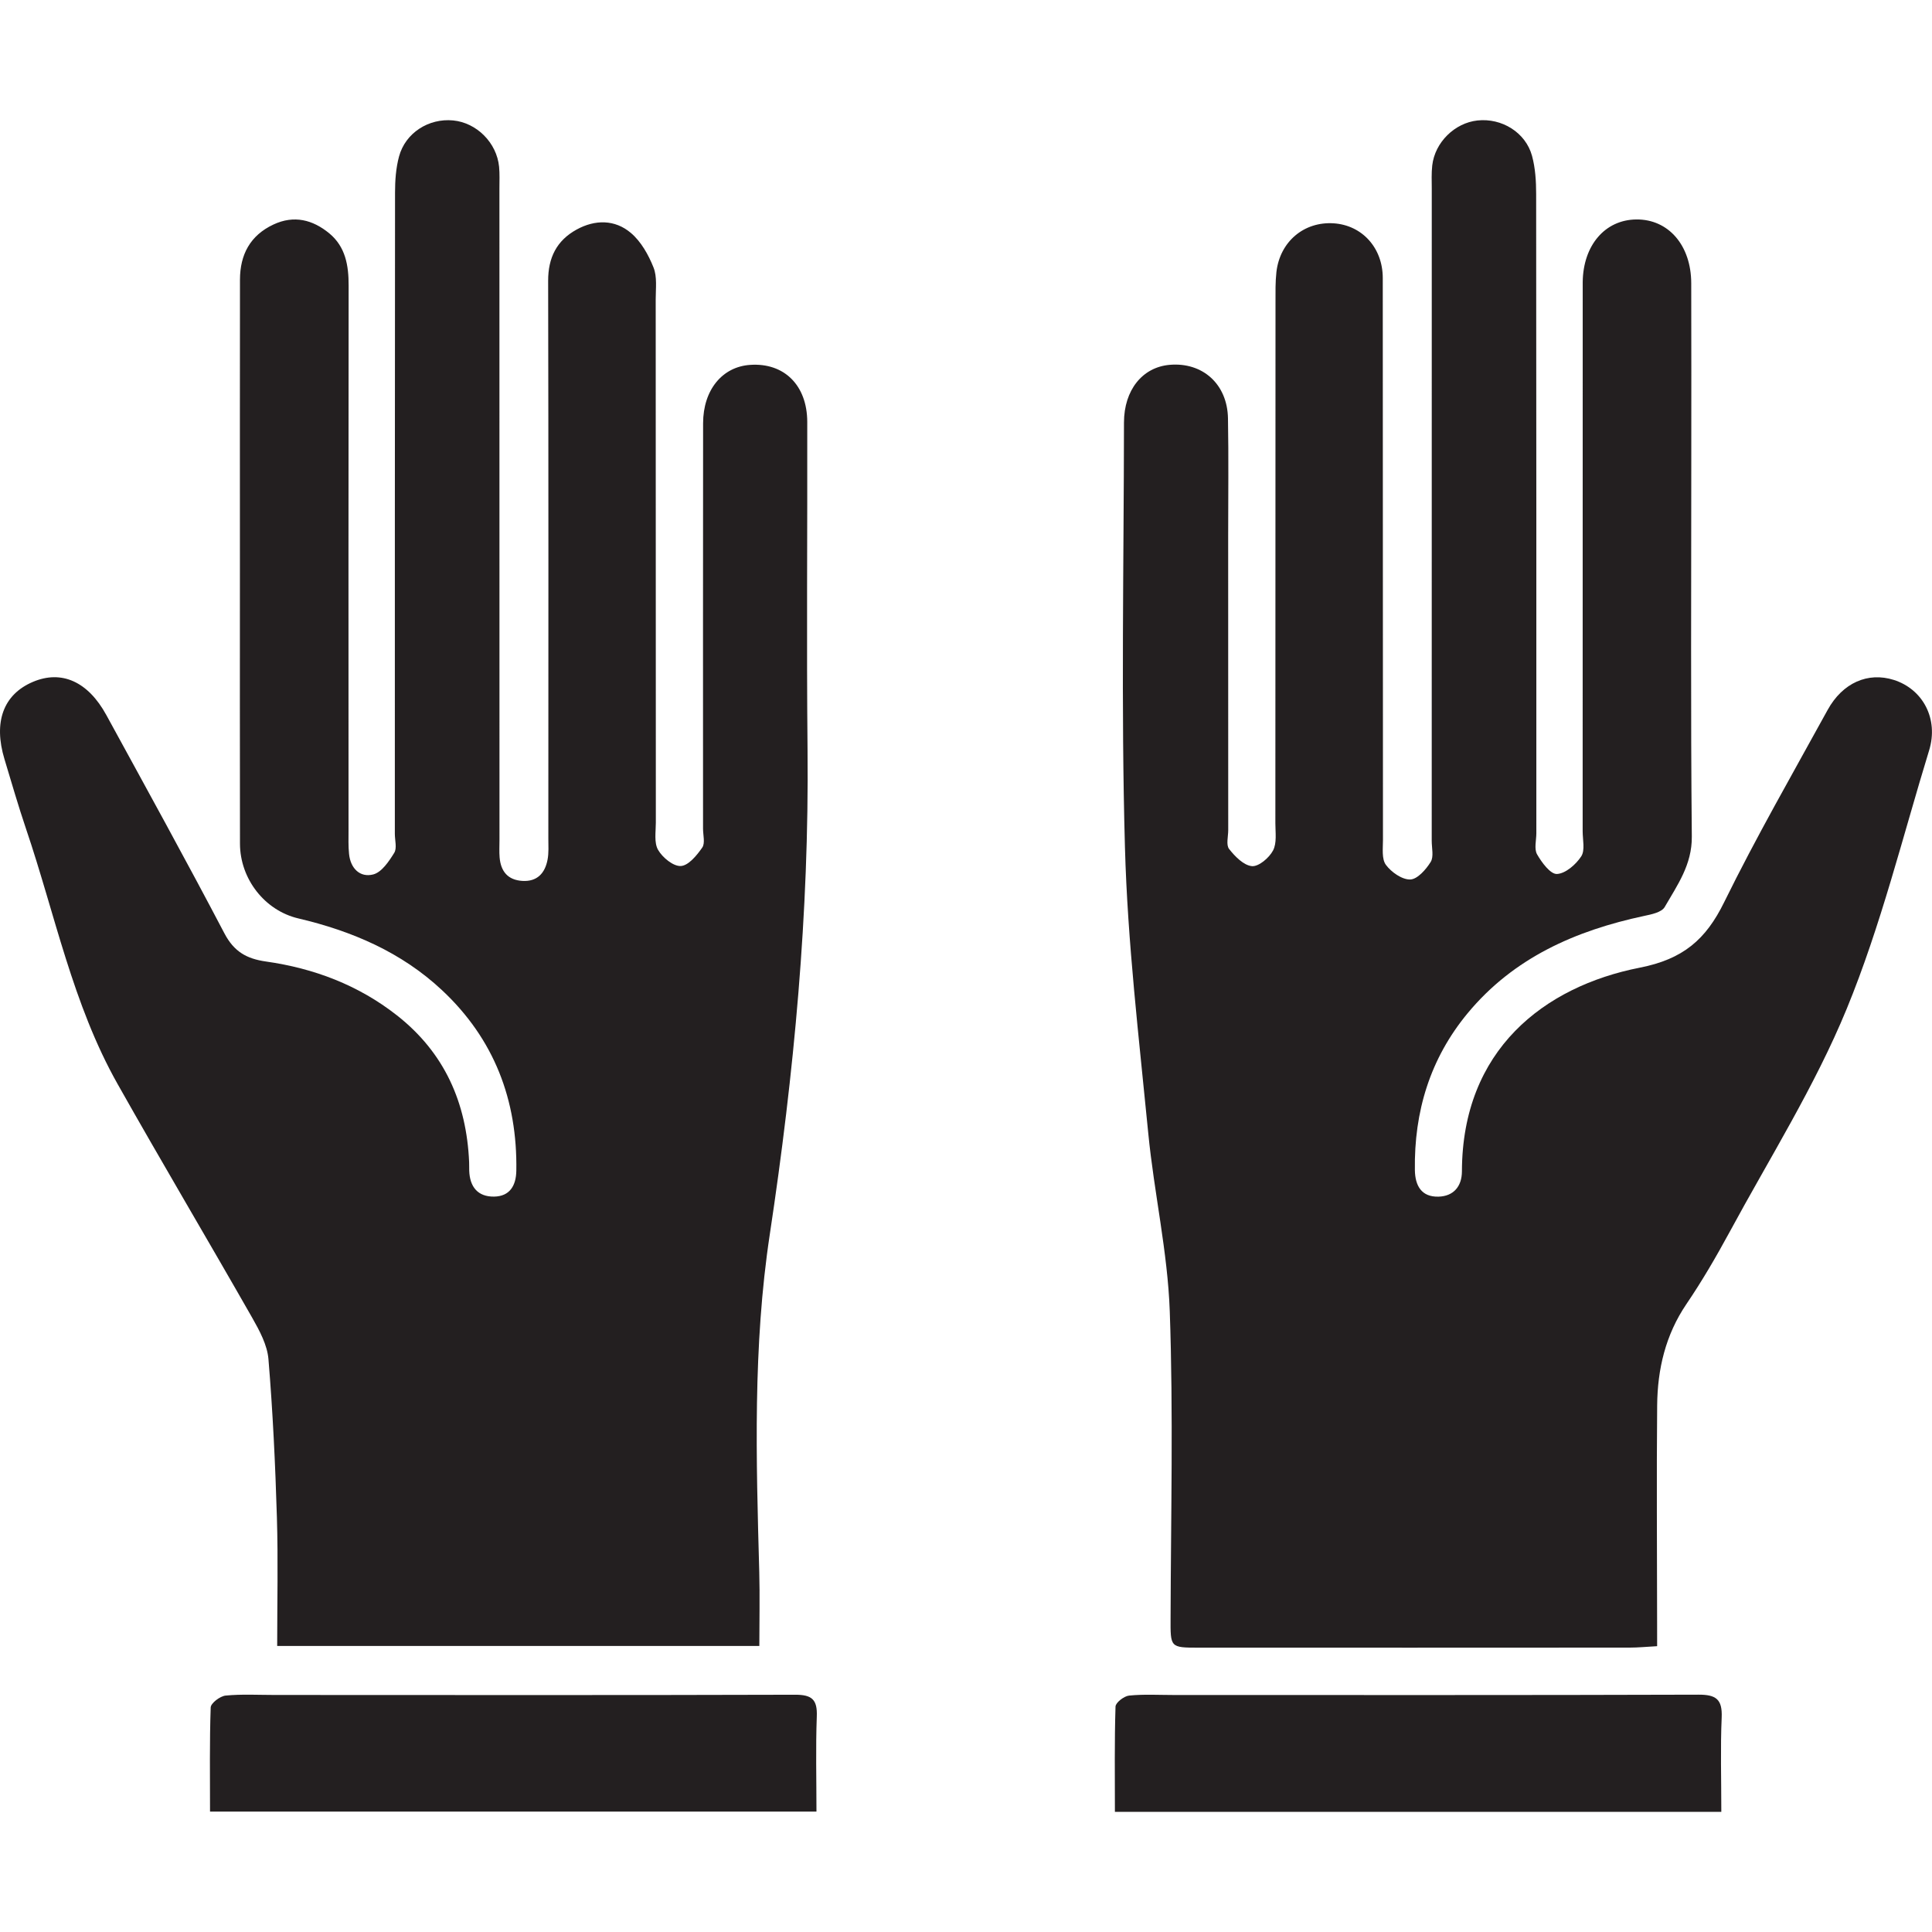 <?xml version="1.0" encoding="utf-8"?>
<!-- Generator: Adobe Illustrator 27.9.0, SVG Export Plug-In . SVG Version: 6.00 Build 0)  -->
<!DOCTYPE svg PUBLIC "-//W3C//DTD SVG 1.1//EN" "http://www.w3.org/Graphics/SVG/1.1/DTD/svg11.dtd">
<svg version="1.1" id="Layer_1" xmlns:x="http://ns.adobe.com/Extensibility/1.0/" xmlns:i="http://ns.adobe.com/AdobeIllustrator/10.0/" xmlns:graph="http://ns.adobe.com/Graphs/1.0/"
	 xmlns="http://www.w3.org/2000/svg" xmlns:xlink="http://www.w3.org/1999/xlink" x="0px" y="0px" width="100px" height="100px"
	 viewBox="0 0 100 100" style="enable-background:new 0 0 100 100;" xml:space="preserve">
<style type="text/css">
	.st0{fill:#231F20;}
</style>
<path class="st0" d="M85.773,85.206c-0.544,0.03-0.98,0.074-1.417,0.074c-7.434,0.005-14.87,0.005-22.303,0.003
	c-1.502,0-1.469-0.01-1.464-1.554c0.015-5.287,0.144-10.576-0.042-15.855c-0.109-3.085-0.814-6.143-1.114-9.228
	c-0.479-4.924-1.07-9.856-1.206-14.798c-0.203-7.319-0.057-14.651-0.05-21.978
	c0.003-1.685,0.956-2.862,2.36-2.986c1.705-0.149,2.991,0.993,3.023,2.767c0.037,2.033,0.01,4.071,0.01,6.106
	c0,5.068,0,10.139,0.003,15.207c0,0.335-0.119,0.767,0.045,0.978c0.303,0.387,0.754,0.849,1.181,0.889
	c0.35,0.032,0.891-0.427,1.092-0.807c0.206-0.385,0.122-0.936,0.122-1.415c0.005-8.992,0.005-17.985,0.007-26.977
	c0-0.519-0.01-1.04,0.047-1.551c0.181-1.576,1.43-2.623,2.966-2.522c1.464,0.097,2.537,1.263,2.539,2.829
	c0.007,9.695,0.003,19.389,0.01,29.087c0,0.437-0.072,0.983,0.151,1.288c0.278,0.377,0.834,0.769,1.258,0.759
	c0.37-0.007,0.817-0.514,1.06-0.906c0.169-0.271,0.055-0.72,0.055-1.09
	C74.108,32.279,74.108,21.029,74.108,9.78c0-0.407-0.022-0.819,0.025-1.221c0.139-1.194,1.162-2.194,2.336-2.323
	c1.258-0.139,2.497,0.616,2.829,1.832c0.171,0.63,0.213,1.313,0.213,1.973c0.012,11.027,0.01,22.055,0.01,33.083
	c0,0.37-0.122,0.812,0.037,1.095c0.241,0.422,0.69,1.032,1.028,1.018c0.444-0.02,0.983-0.489,1.258-0.911
	c0.206-0.315,0.074-0.861,0.074-1.306c0.003-9.178,0.003-18.354,0.003-27.533c0-0.295-0.003-0.591,0-0.889
	c0.022-1.899,1.154-3.224,2.775-3.239c1.658-0.017,2.837,1.335,2.842,3.299c0.01,3.07,0.003,6.141,0.003,9.213
	c0,6.476-0.035,12.951,0.027,19.427c0.015,1.462-0.752,2.519-1.405,3.651c-0.156,0.271-0.682,0.38-1.062,0.459
	c-3.554,0.759-6.753,2.162-9.134,5.034c-1.946,2.35-2.777,5.091-2.733,8.119
	c0.012,0.819,0.347,1.402,1.226,1.377c0.772-0.022,1.206-0.526,1.209-1.308c0.015-6.287,4.249-9.568,9.206-10.544
	c2.239-0.439,3.418-1.452,4.366-3.385c1.661-3.378,3.542-6.649,5.356-9.953c0.777-1.412,2.092-1.978,3.425-1.556
	c1.514,0.481,2.328,2.023,1.829,3.648c-1.373,4.48-2.494,9.069-4.269,13.386c-1.648,4.008-3.998,7.731-6.069,11.564
	c-0.688,1.266-1.415,2.517-2.224,3.708c-1.082,1.596-1.497,3.371-1.514,5.242c-0.035,3.731-0.005,7.461-0.003,11.194
	C85.773,84.332,85.773,84.729,85.773,85.206"/>
<path class="st0" d="M89.095,93.781H57.707c0-1.857-0.025-3.656,0.032-5.45c0.007-0.206,0.442-0.541,0.702-0.568
	c0.767-0.077,1.549-0.03,2.323-0.03c9.052,0,18.101,0.012,27.151-0.017c0.903-0.003,1.238,0.236,1.199,1.174
	C89.045,90.473,89.095,92.059,89.095,93.781"/>
<path class="st0" d="M39.303,85.195H14.347c0-2.256,0.052-4.46-0.015-6.662c-0.082-2.73-0.211-5.46-0.437-8.181
	c-0.06-0.735-0.462-1.479-0.839-2.142c-2.306-4.046-4.684-8.049-6.972-12.107
	c-2.326-4.125-3.234-8.776-4.738-13.207c-0.402-1.189-0.75-2.395-1.112-3.594
	c-0.586-1.931-0.06-3.358,1.469-4.008c1.479-0.628,2.849-0.022,3.8,1.715c2.055,3.76,4.125,7.513,6.116,11.308
	c0.494,0.938,1.144,1.308,2.142,1.45c2.487,0.352,4.785,1.219,6.783,2.787c2.462,1.933,3.604,4.515,3.738,7.595
	c0.007,0.146,0,0.295,0.005,0.444c0.027,0.832,0.439,1.355,1.286,1.343c0.814-0.012,1.139-0.568,1.152-1.338
	c0.06-3.666-1.152-6.823-3.842-9.342c-2.105-1.973-4.671-3.068-7.446-3.72c-1.728-0.407-3.011-2.035-3.016-3.867
	c-0.01-4.81-0.003-9.62-0.003-14.43c0-4.922-0.005-9.844,0.003-14.765c0.003-1.291,0.524-2.288,1.735-2.854
	c1.062-0.496,2.03-0.248,2.889,0.459c0.839,0.695,1.003,1.661,1,2.703c-0.012,9.399-0.007,18.799-0.005,28.198
	c0,0.407-0.015,0.817,0.027,1.221c0.074,0.745,0.566,1.236,1.251,1.06c0.437-0.112,0.814-0.675,1.087-1.117
	c0.151-0.241,0.032-0.65,0.032-0.983c0.003-11.065-0.003-22.13,0.01-33.194c0-0.623,0.045-1.266,0.206-1.864
	c0.33-1.226,1.536-1.991,2.8-1.869c1.219,0.117,2.259,1.154,2.38,2.4c0.035,0.367,0.017,0.74,0.017,1.109
	c0.003,11.251,0.003,22.499,0.003,33.748c0,0.298-0.017,0.596,0.007,0.889c0.06,0.72,0.424,1.171,1.179,1.216
	c0.767,0.045,1.167-0.4,1.301-1.092c0.07-0.357,0.042-0.735,0.042-1.105c0.003-9.623,0.01-19.243-0.01-28.863
	c-0.003-1.199,0.444-2.087,1.472-2.653c0.956-0.526,1.986-0.526,2.81,0.174c0.526,0.444,0.911,1.132,1.171,1.785
	c0.196,0.486,0.114,1.095,0.114,1.648c0.005,9.027,0.003,18.057,0.007,27.086c0,0.479-0.099,1.045,0.117,1.415
	c0.228,0.397,0.787,0.856,1.177,0.834c0.395-0.022,0.829-0.551,1.107-0.953c0.159-0.228,0.042-0.648,0.042-0.98
	c0-6.994-0.005-13.989,0.003-20.983c0.003-1.728,0.993-2.929,2.442-3.023c1.75-0.117,2.944,1.052,2.949,2.951
	c0.012,5.662-0.04,11.323,0.015,16.984c0.084,8.414-0.697,16.759-1.953,25.063
	c-0.881,5.813-0.707,11.643-0.546,17.483C39.333,82.612,39.303,83.86,39.303,85.195"/>
<path class="st0" d="M10.871,93.767c0-1.861-0.027-3.629,0.035-5.393c0.01-0.221,0.484-0.581,0.769-0.611
	c0.841-0.082,1.698-0.032,2.546-0.032c8.975,0.003,17.952,0.015,26.927-0.012
	c0.879-0.003,1.164,0.248,1.129,1.127c-0.06,1.613-0.017,3.232-0.017,4.922H10.871z"/>
</svg>
